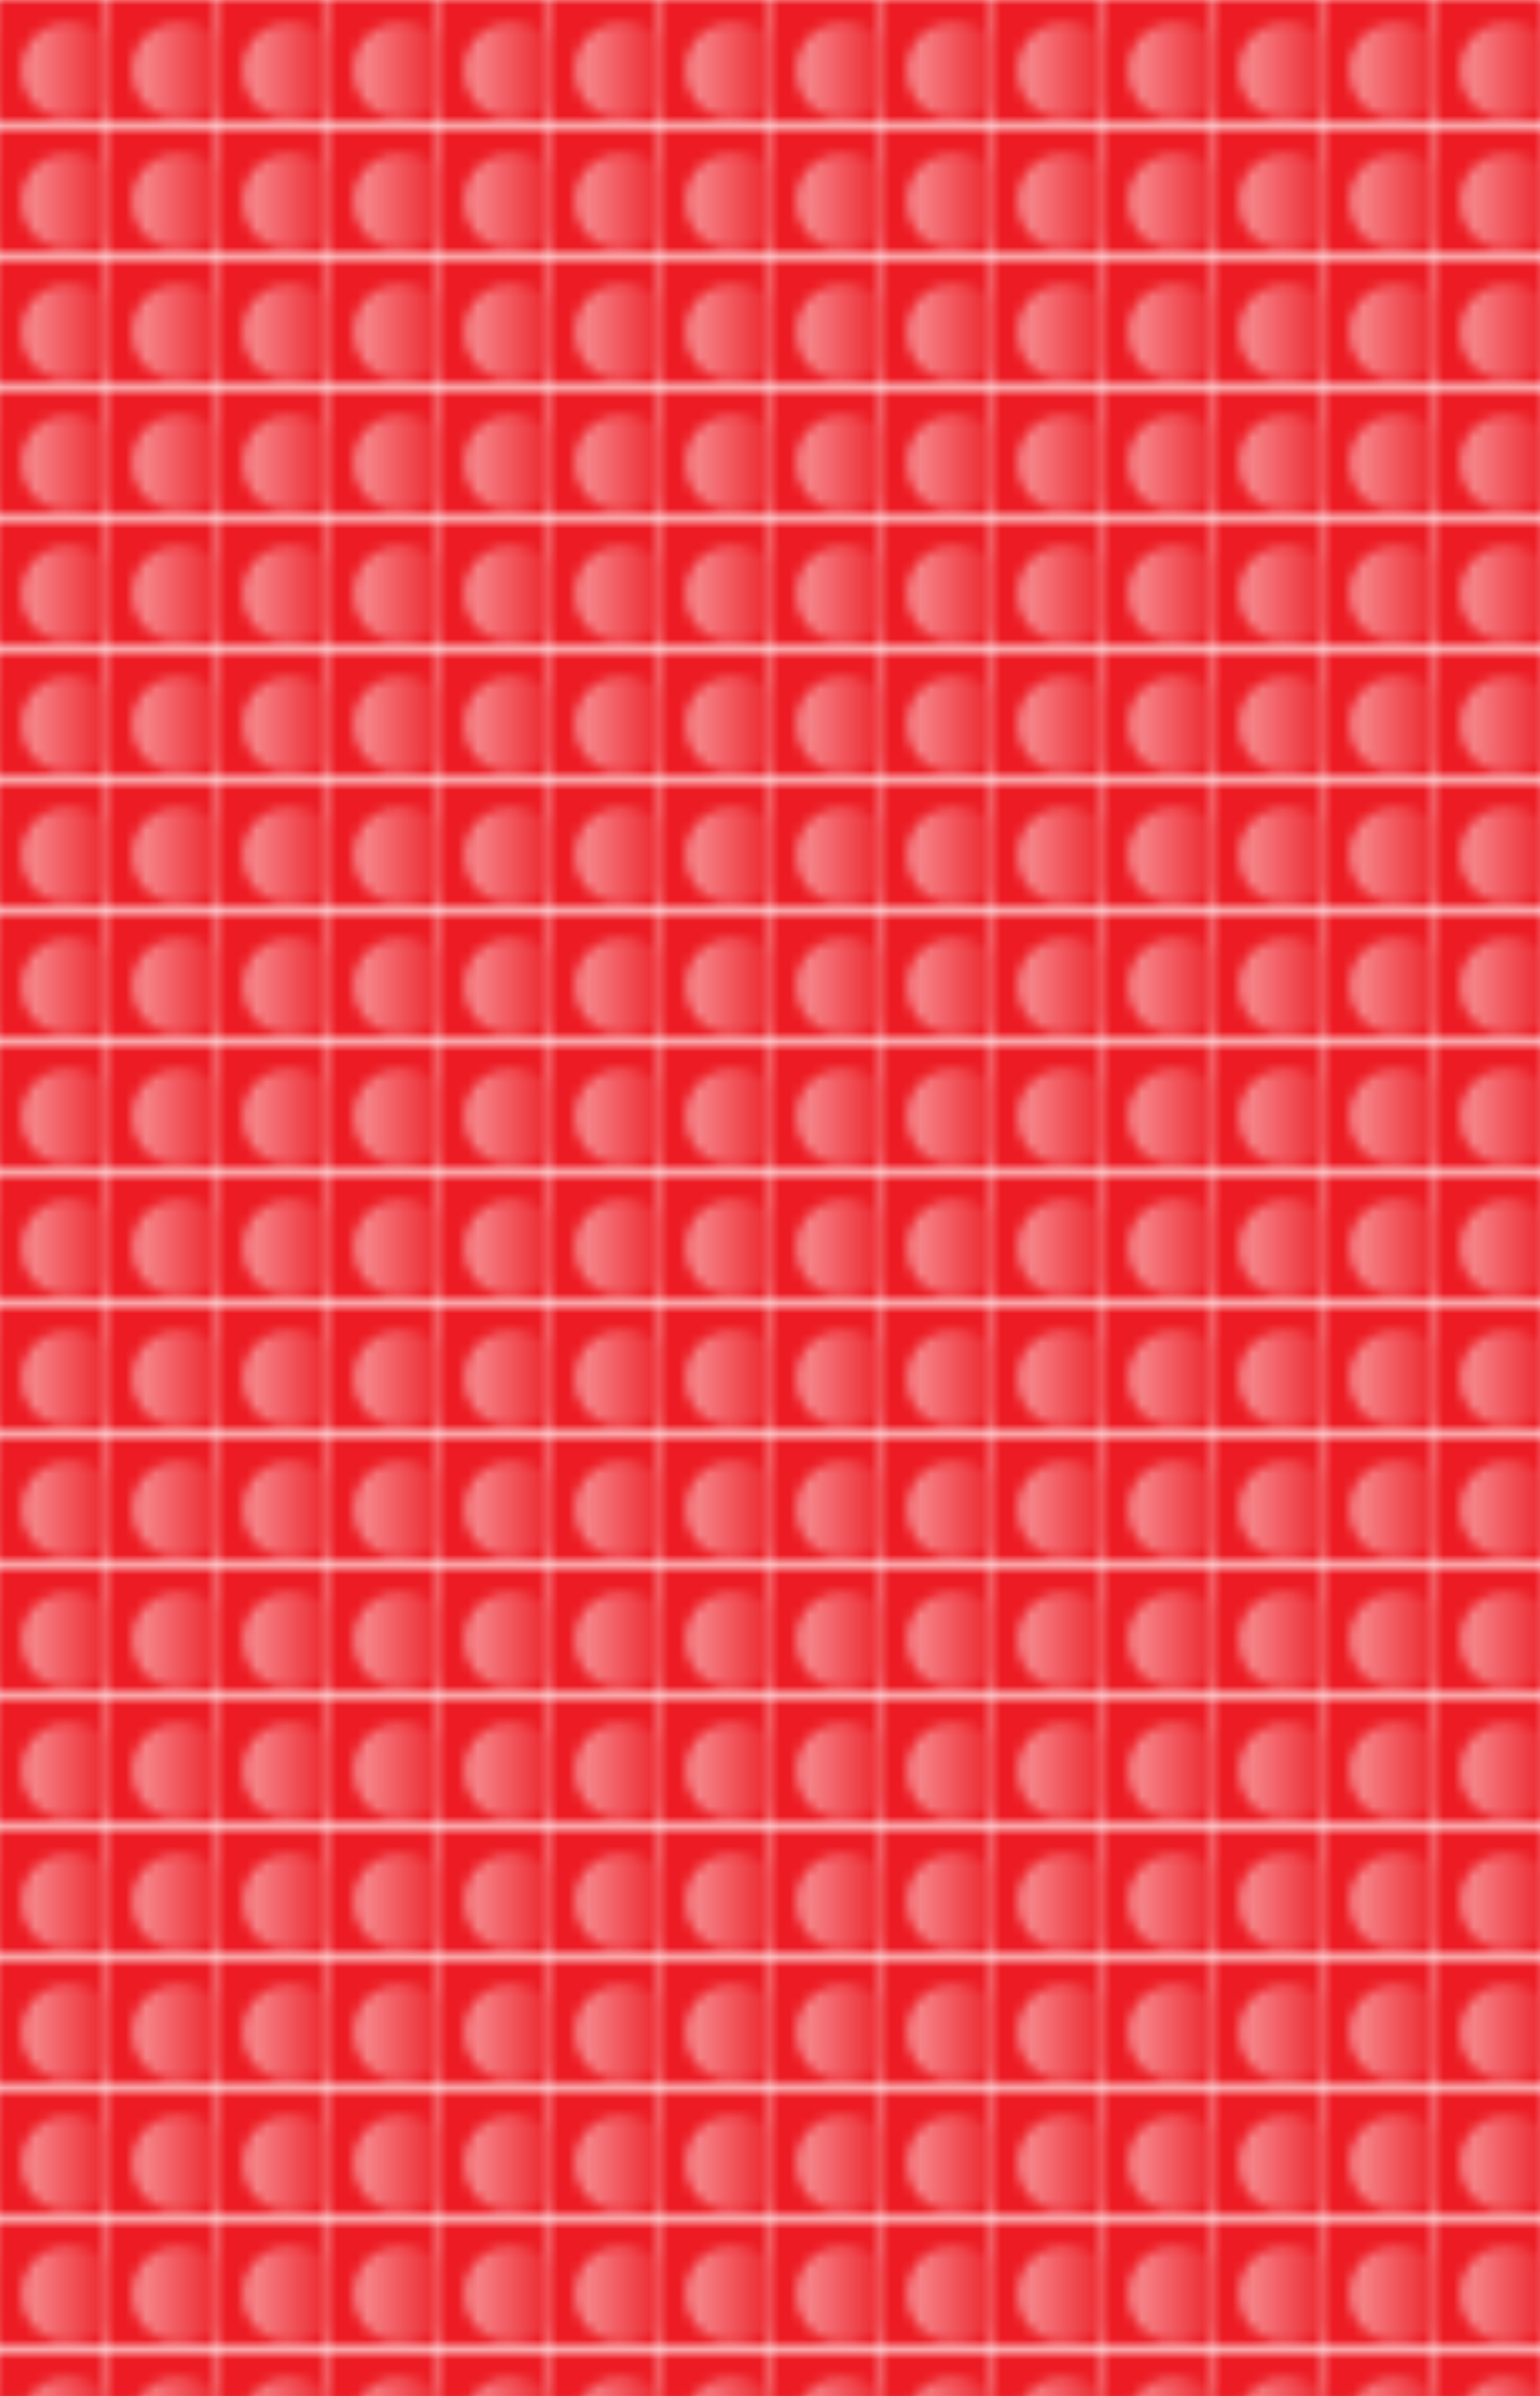 <svg viewBox="0 0 153.07 238.11" xmlns="http://www.w3.org/2000/svg">
  <defs>
    <linearGradient id="Gradient1">
      <stop offset="5%" stop-color="white"/>
      <stop offset="95%" stop-color="#ed1c24"/>
    </linearGradient>

<!--     <pattern id="Pattern" x="0" y="0" width=".006" height=".006">
      <rect fill="#ed1c24"  width="153.07" height="238.11"/>
      <circle cx=".66" cy=".66" r="0.4" fill="url(#Gradient1)" fill-opacity="0.5"/>
    </pattern> -->
<!--     <pattern id="Pattern" x="0" y="0" width=".06" height=".06">
      <rect fill="#ed1c24"  width="153.07" height="238.11"/>
      <circle cx="6.6" cy="6.6" r="4" fill="url(#Gradient1)" fill-opacity="0.5"/>
    </pattern> -->

<!--     <pattern id="Pattern" x="0" y="0" width=".077" height="0.05">
        <rect fill="#ed1c24"  width="153.07" height="238.11"/>
        <circle cx="5.8" cy="5.8" r="5" fill="url(#Gradient1)" fill-opacity="0.5"/>
    </pattern> -->
    <pattern id="Pattern" x="0" y="0" width=".07" height="0.052">
      <rect fill="#ed1c24"  width="153.07" height="238.11"/>
      <circle cx="7" cy="7" r="4.8" fill="url(#Gradient1)" fill-opacity="0.5"/>
    </pattern>

  </defs>

  <rect fill="url(#Pattern)" width="153.07" height="238.11"/>
</svg>